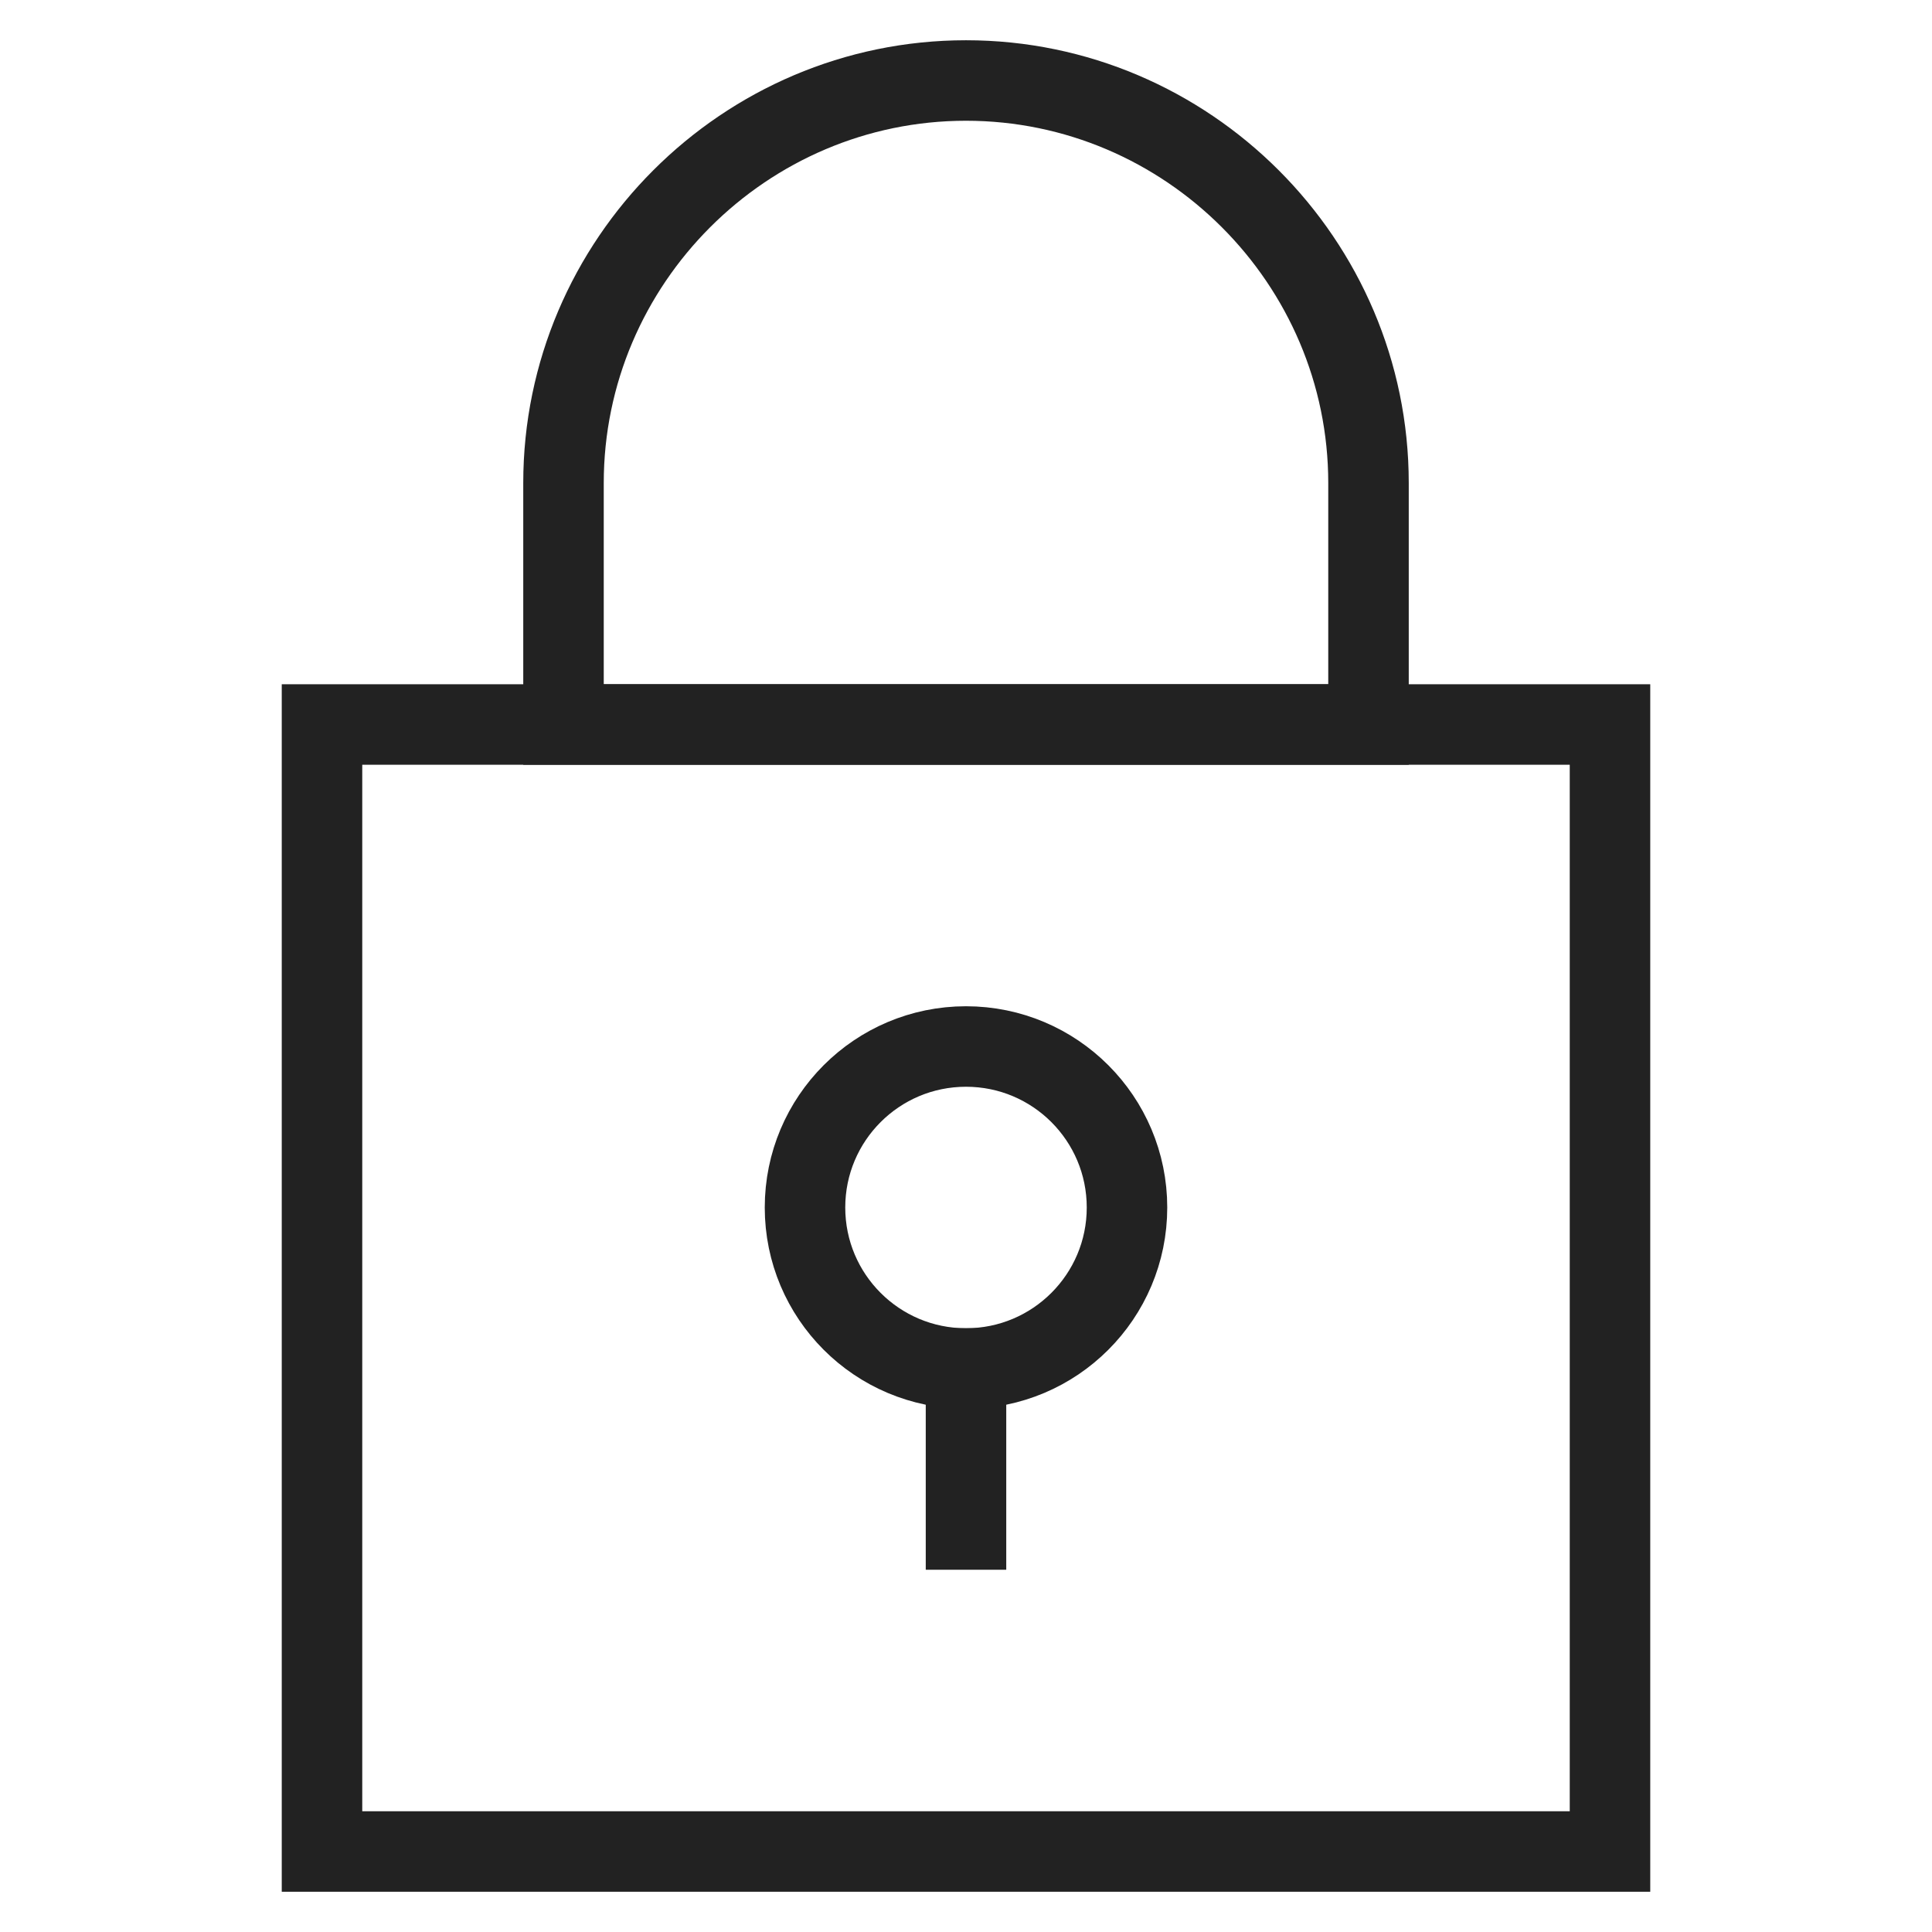 <svg xmlns="http://www.w3.org/2000/svg" width="48" height="48" viewBox="0 0 48 48"><g class="nc-icon-wrapper" stroke-linecap="square" stroke-linejoin="miter" stroke-width="2" fill="#222222" stroke="#222222"><path fill="none" stroke="#222222" stroke-miterlimit="10" d="M24,2L24,2 c-5.5,0-10,4.5-10,10v6h20v-6C34,6.5,29.5,2,24,2z"></path> <rect x="8" y="18" fill="none" stroke="#222222" stroke-miterlimit="10" width="32" height="28"></rect> <circle data-color="color-2" fill="none" stroke-miterlimit="10" cx="24" cy="30" r="4"></circle> <line data-color="color-2" fill="none" stroke-miterlimit="10" x1="24" y1="34" x2="24" y2="38"></line></g></svg>